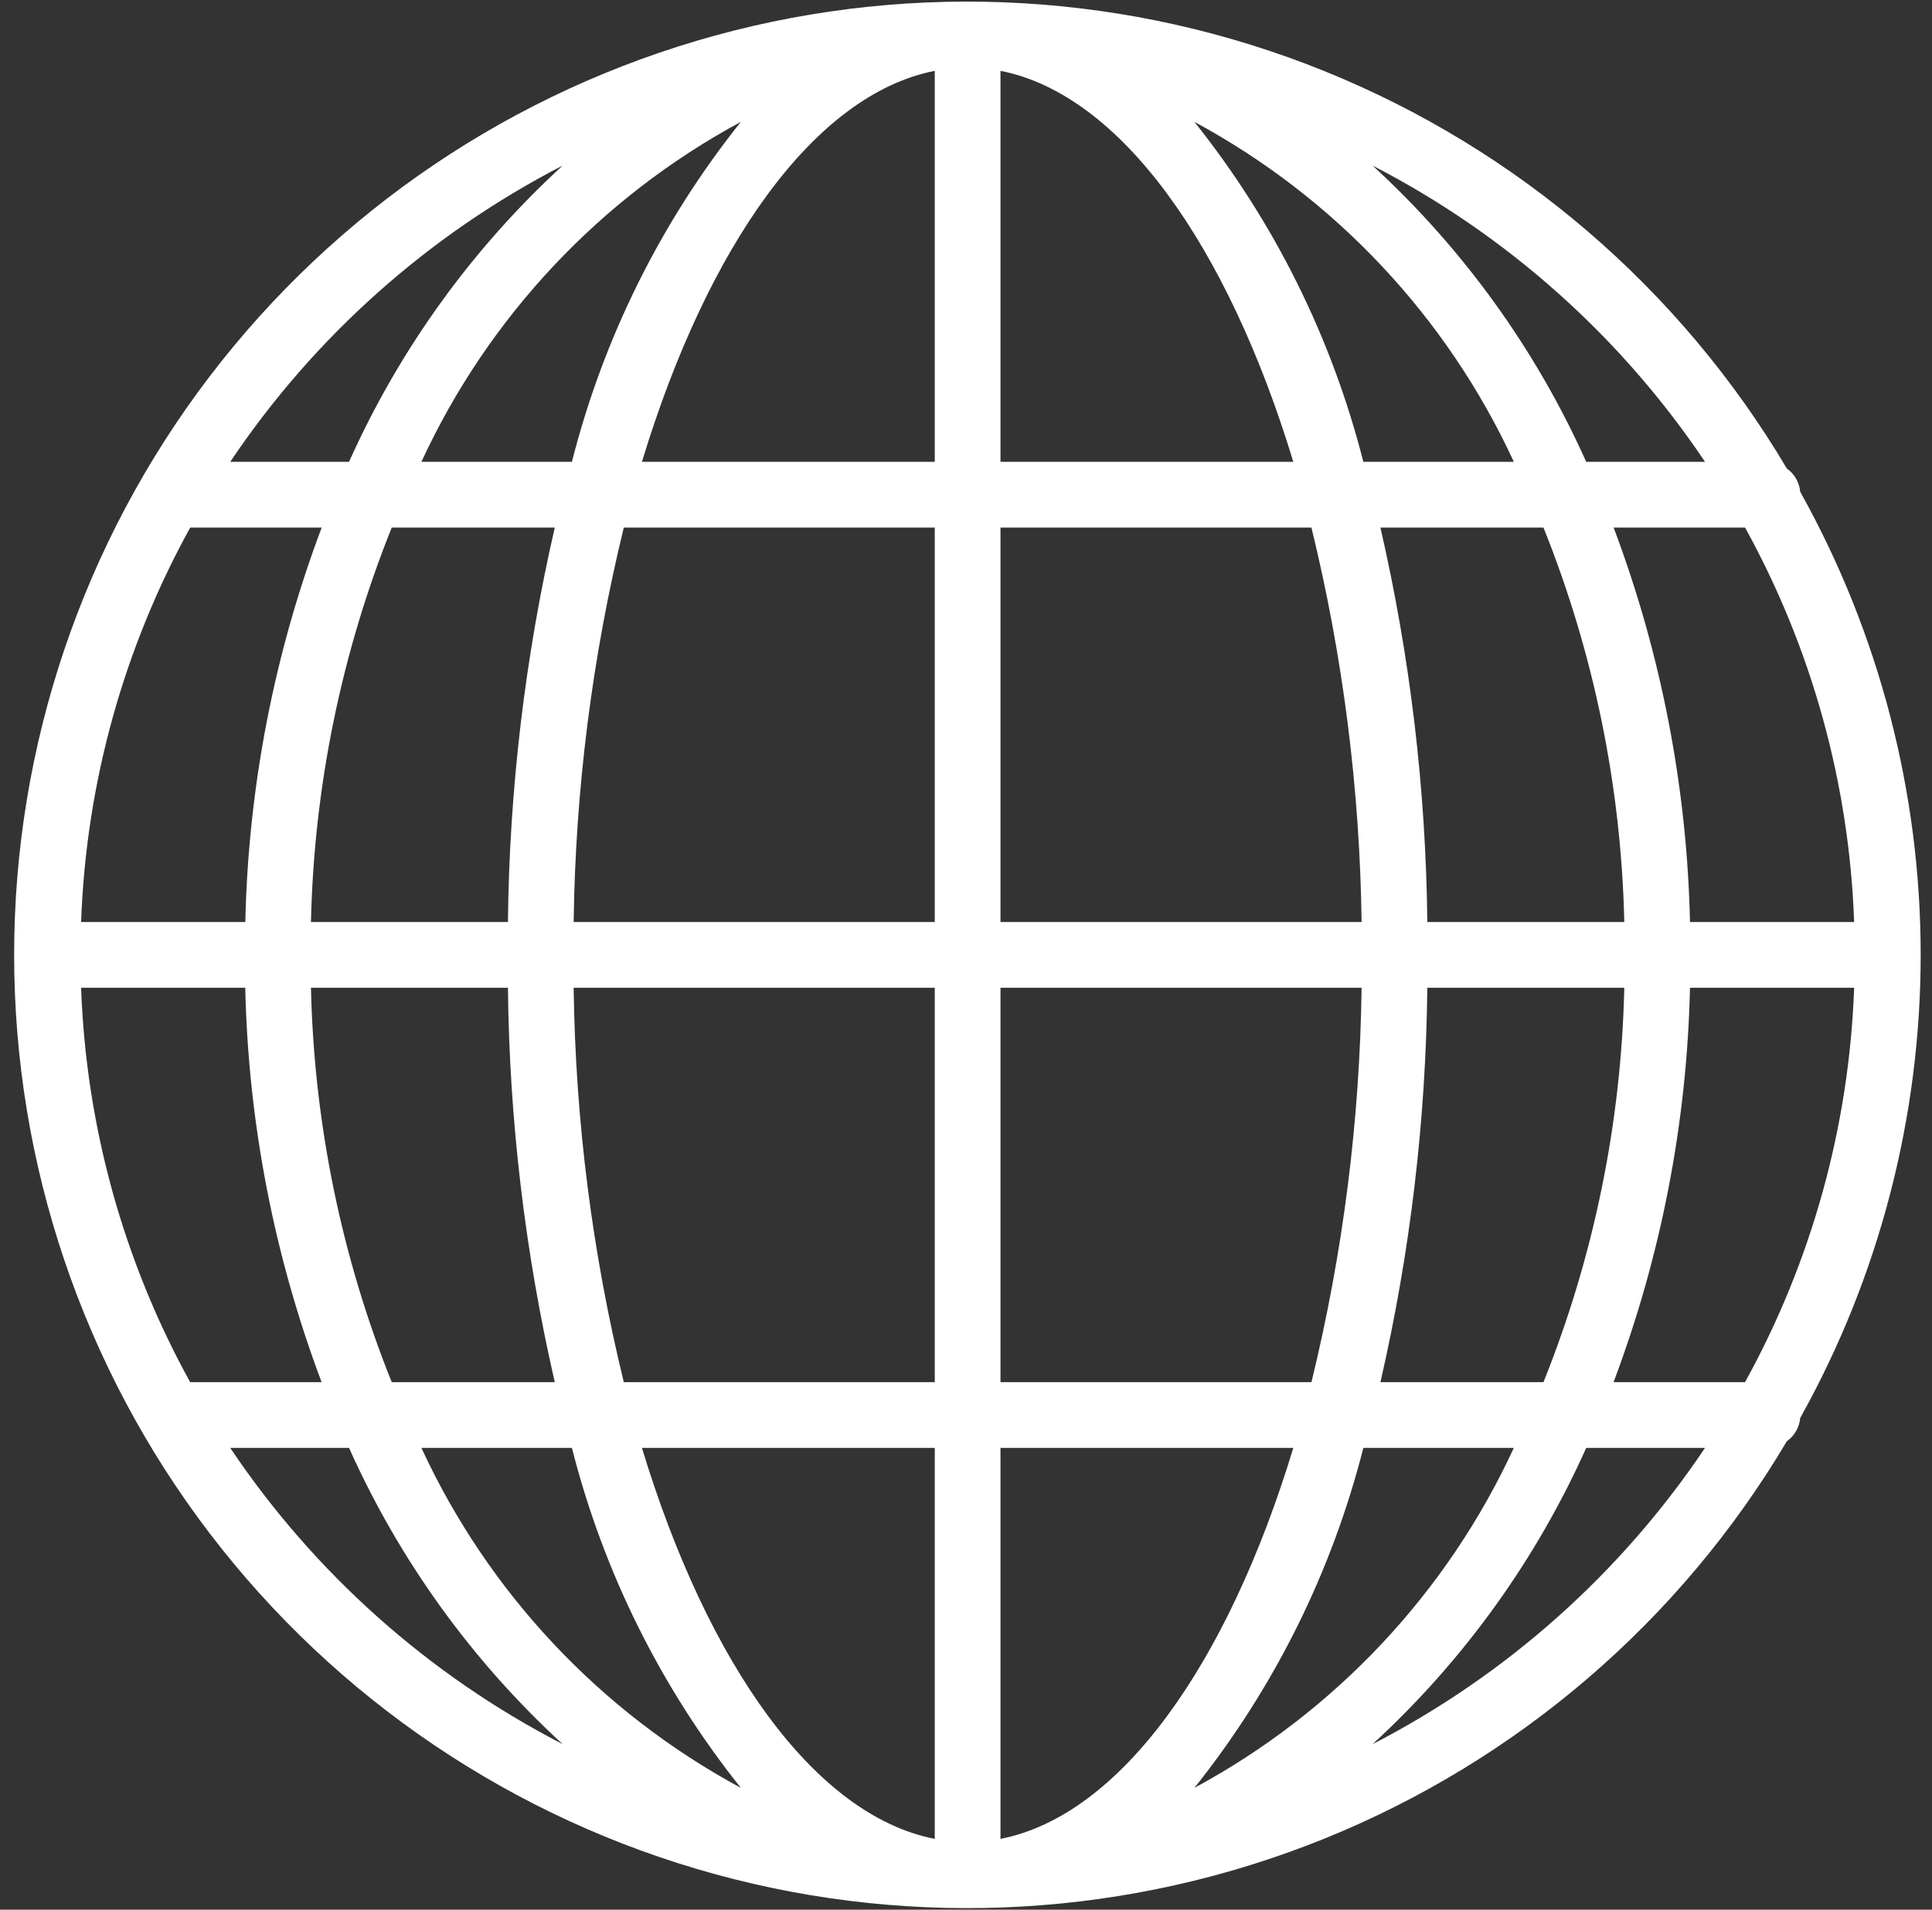 <svg xmlns="http://www.w3.org/2000/svg" width="85" height="84" viewBox="0 0 85 84" fill="none">
  <rect x="0" y="0" width="85" height="84" fill="#333333" stroke="none"/>
  <path d="M79.201 62.373C82.677 56.146 84.502 49.133 84.502 42.001C84.502 34.869 82.677 27.856 79.201 21.629C79.183 21.426 79.121 21.23 79.02 21.054C78.919 20.878 78.78 20.726 78.614 20.608C73.927 12.706 66.773 6.562 58.254 3.122C49.734 -0.319 40.321 -0.866 31.46 1.564C22.6 3.995 14.783 9.268 9.211 16.574C3.639 23.88 0.622 32.813 0.622 42.001C0.622 51.189 3.639 60.123 9.211 67.428C14.783 74.734 22.6 80.007 31.46 82.438C40.321 84.868 49.734 84.321 58.254 80.881C66.773 77.44 73.927 71.296 78.614 63.394C78.78 63.277 78.919 63.125 79.02 62.948C79.121 62.772 79.183 62.576 79.201 62.373ZM18.541 63.689H25.162C26.548 69.146 29.082 74.243 32.595 78.642C26.416 75.309 21.485 70.062 18.541 63.689ZM3.569 43.447H10.79C10.922 49.379 12.058 55.245 14.15 60.797H8.366C5.428 55.471 3.784 49.527 3.569 43.447ZM8.369 23.205H14.153C12.061 28.757 10.924 34.623 10.793 40.555H3.569C3.785 34.475 5.43 28.531 8.369 23.205ZM66.602 20.313H59.981C58.595 14.857 56.061 9.759 52.548 5.36C58.727 8.693 63.658 13.94 66.602 20.313ZM81.574 40.555H74.353C74.221 34.623 73.085 28.757 70.993 23.205H76.776C79.715 28.532 81.359 34.475 81.574 40.555ZM71.462 40.555H62.796C62.734 34.715 62.042 28.897 60.733 23.205H67.906C70.124 28.728 71.328 34.605 71.462 40.555ZM41.126 23.205V40.555H25.238C25.316 34.707 26.056 28.886 27.445 23.205H41.126ZM28.243 20.313C31.135 10.79 35.837 4.153 41.126 3.116V20.313H28.243ZM41.126 43.447V60.797H27.445C26.056 55.116 25.316 49.295 25.238 43.447H41.126ZM41.126 63.689V80.886C35.837 79.85 31.136 73.212 28.243 63.689H41.126ZM44.017 60.797V43.447H59.905C59.827 49.295 59.087 55.116 57.698 60.797H44.017ZM56.9 63.689C54.008 73.212 49.305 79.85 44.017 80.886V63.689H56.9ZM44.017 40.555V23.205H57.698C59.087 28.886 59.827 34.707 59.905 40.555H44.017ZM44.017 20.313V3.116C49.305 4.153 54.005 10.79 56.9 20.313H44.017ZM32.595 5.36C29.082 9.759 26.548 14.857 25.162 20.313H18.541C21.485 13.94 26.416 8.693 32.595 5.36ZM24.408 23.205C23.1 28.897 22.409 34.715 22.347 40.555H13.681C13.814 34.605 15.018 28.728 17.235 23.205H24.408ZM13.681 43.447H22.347C22.409 49.288 23.1 55.105 24.408 60.797H17.235C15.018 55.275 13.814 49.397 13.681 43.447ZM52.548 78.642C56.061 74.243 58.595 69.146 59.981 63.689H66.602C63.658 70.062 58.727 75.309 52.548 78.642ZM60.733 60.797C62.042 55.105 62.734 49.288 62.796 43.447H71.462C71.328 49.397 70.124 55.275 67.906 60.797H60.733ZM74.353 43.447H81.574C81.358 49.527 79.713 55.471 76.774 60.797H70.99C73.083 55.246 74.22 49.379 74.353 43.447ZM75.013 20.313H69.786C67.574 15.374 64.376 10.94 60.388 7.283C66.284 10.323 71.315 14.805 75.013 20.313ZM24.754 7.283C20.766 10.94 17.569 15.374 15.357 20.313H10.13C13.827 14.805 18.858 10.323 24.754 7.283ZM10.13 63.689H15.357C17.569 68.628 20.767 73.062 24.755 76.719C18.859 73.68 13.828 69.197 10.13 63.689ZM60.388 76.719C64.376 73.062 67.574 68.628 69.786 63.689H75.013C71.315 69.197 66.284 73.68 60.388 76.719Z" fill="white"/>
</svg>
